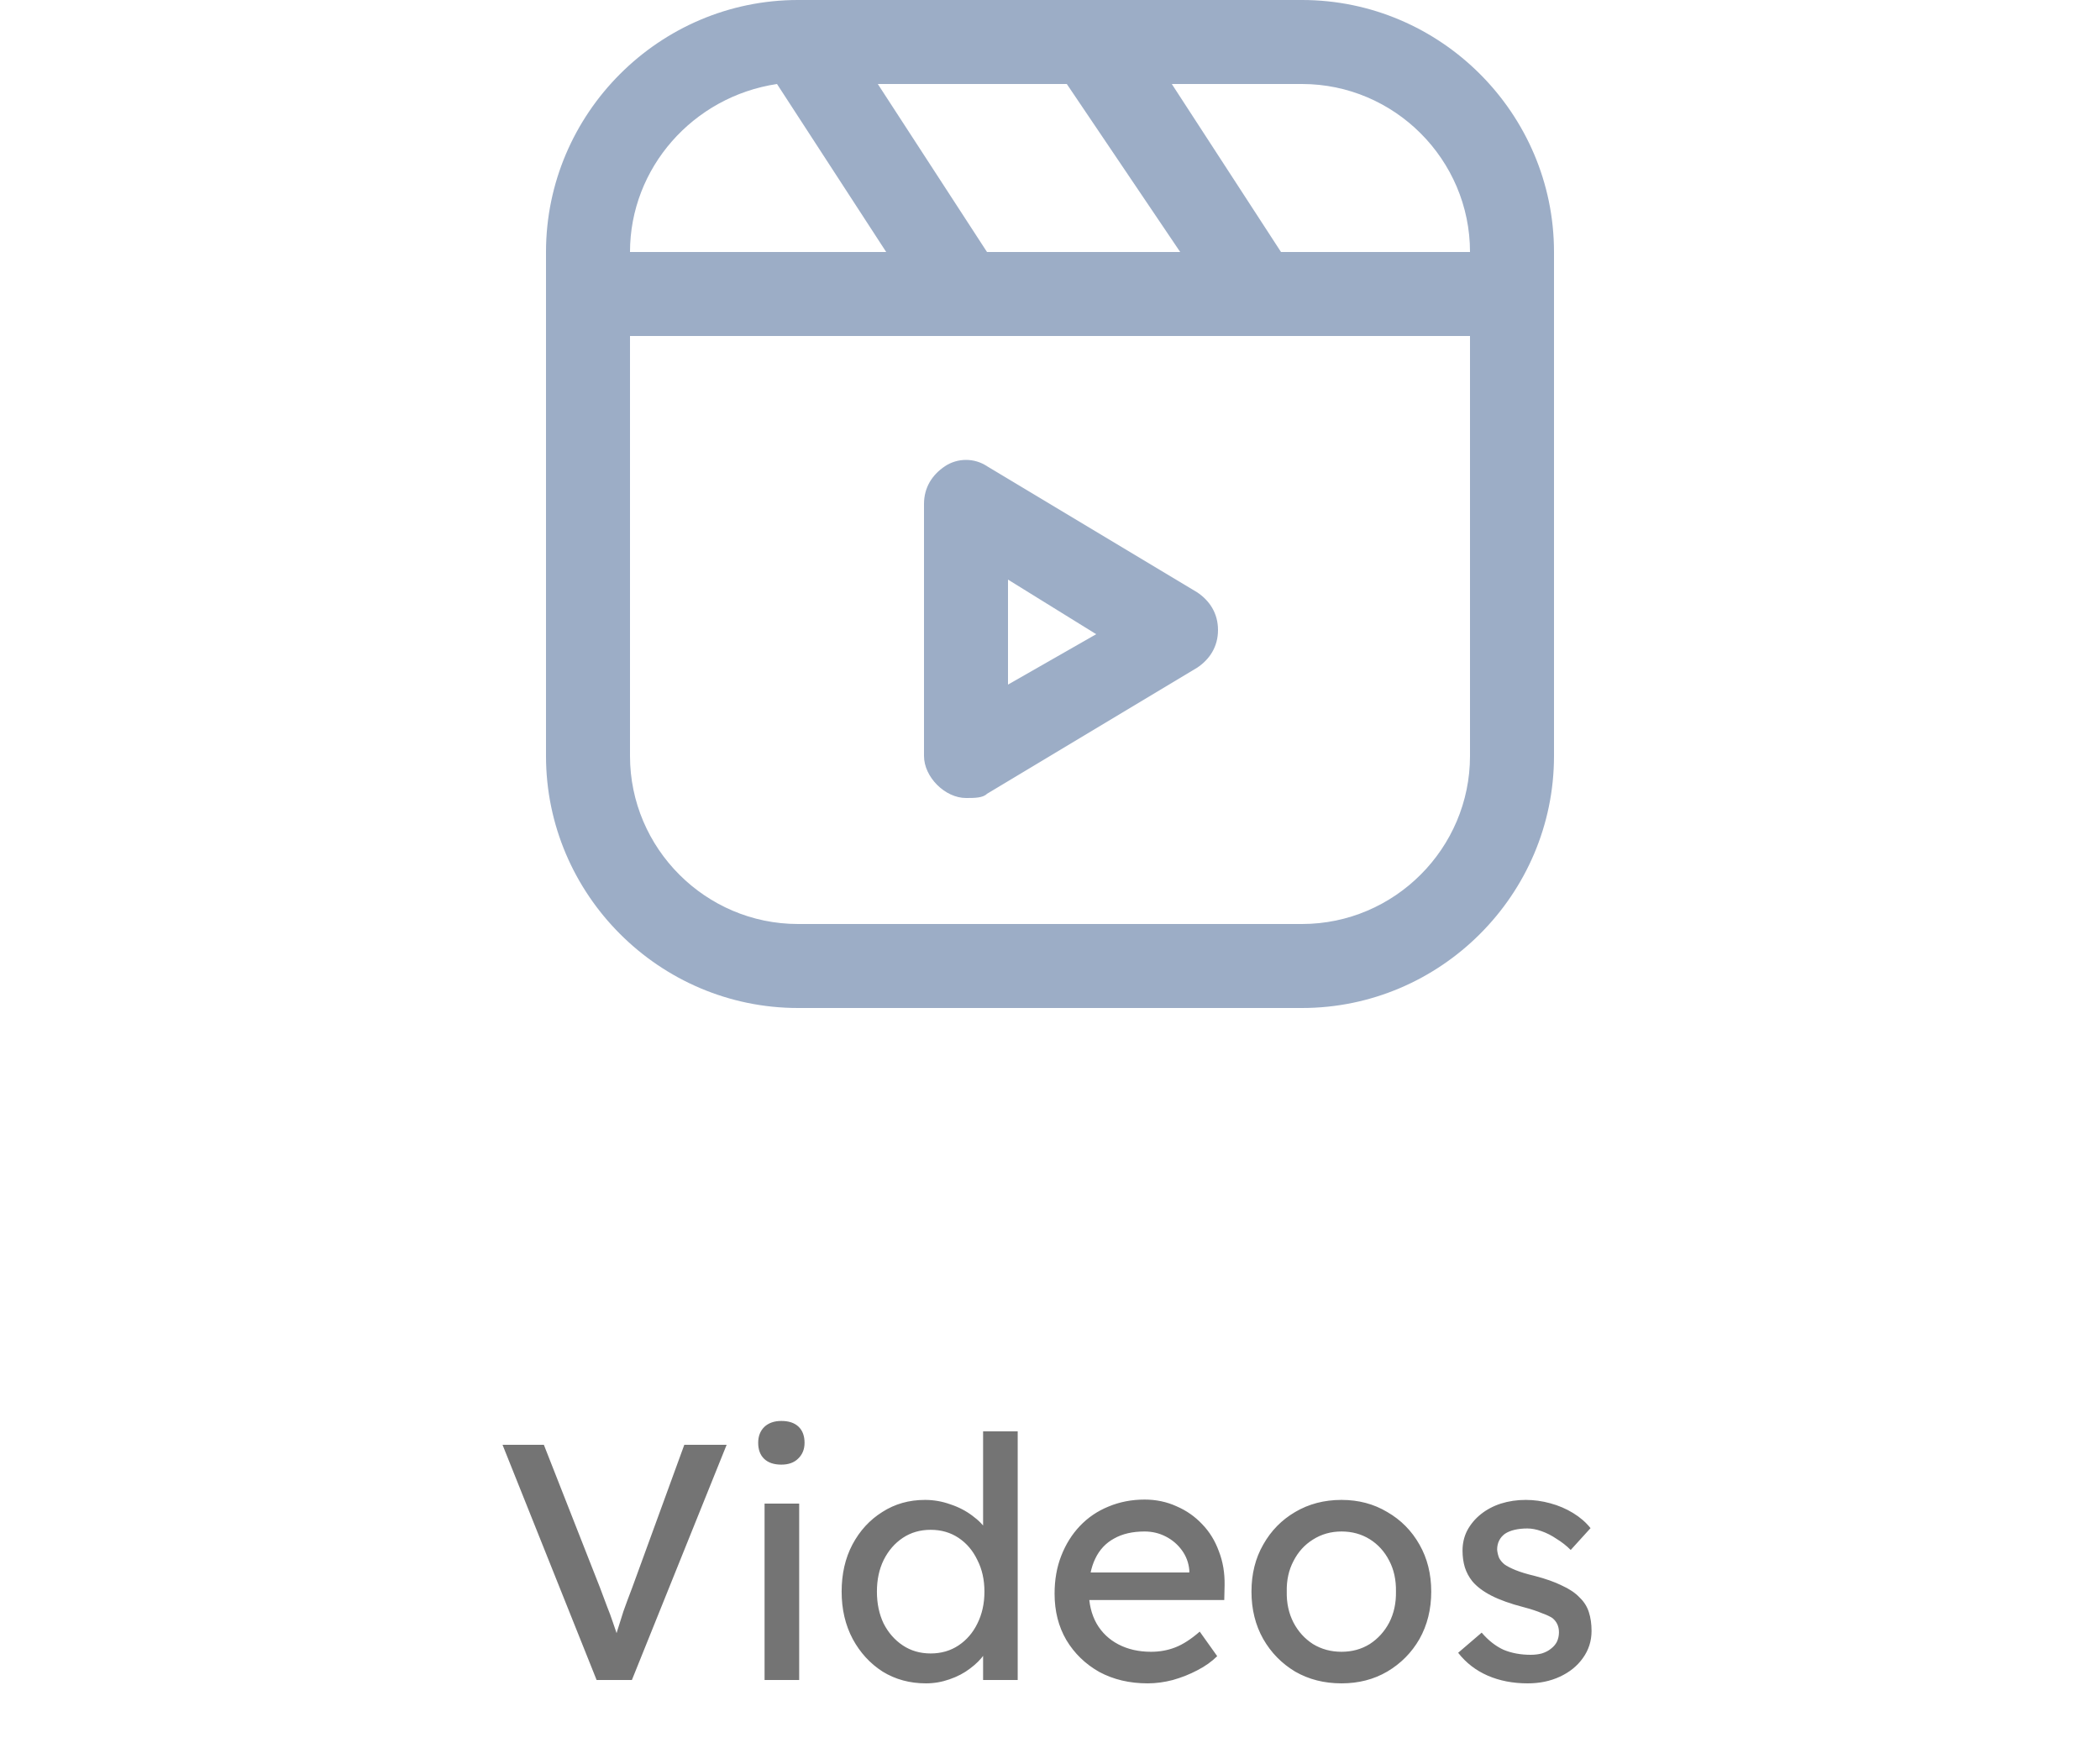 <svg width="50" height="42" viewBox="0 0 50 42" fill="none" xmlns="http://www.w3.org/2000/svg">
<path fill-rule="evenodd" clip-rule="evenodd" d="M19 24H31C34.3 24 37 21.3 37 18V6C37 2.7 34.3 0 31 0H19C15.7 0 13 2.7 13 6V18C13 21.3 15.7 24 19 24ZM15 18V8H35V18C35 20.2 33.2 22 31 22H19C16.8 22 15 20.2 15 18ZM35 6H30.5L27.9 2H31C33.2 2 35 3.8 35 6ZM28.1 6H23.5L20.9 2H25.4L28.1 6ZM21.1 6H15C15 4 16.5 2.3 18.5 2L21.1 6ZM24 16.3V13.8L26.1 15.1L24 16.3ZM22 18C22 18.5 22.5 19 23 19C23.2 19 23.4 19 23.5 18.9L28.5 15.9C28.8 15.7 29 15.4 29 15C29 14.6 28.8 14.3 28.5 14.1L23.5 11.1C23.2 10.9 22.8 10.9 22.5 11.1C22.2 11.3 22 11.6 22 12V18Z" fill="#9CADC6"/>
<path d="M14.205 40L11.965 34.4H12.949L14.285 37.8C14.349 37.965 14.405 38.115 14.453 38.248C14.507 38.381 14.552 38.504 14.589 38.616C14.627 38.723 14.661 38.824 14.693 38.92C14.725 39.016 14.757 39.112 14.789 39.208L14.581 39.216C14.619 39.088 14.659 38.955 14.701 38.816C14.744 38.677 14.792 38.525 14.845 38.36C14.904 38.195 14.973 38.008 15.053 37.8L16.293 34.4H17.301L15.045 40H14.205ZM18.204 40V35.8H19.028V40H18.204ZM18.604 34.872C18.428 34.872 18.292 34.827 18.196 34.736C18.1 34.645 18.052 34.517 18.052 34.352C18.052 34.197 18.1 34.072 18.196 33.976C18.297 33.88 18.433 33.832 18.604 33.832C18.78 33.832 18.916 33.877 19.012 33.968C19.108 34.059 19.156 34.187 19.156 34.352C19.156 34.507 19.105 34.632 19.004 34.728C18.908 34.824 18.775 34.872 18.604 34.872ZM22.047 40.08C21.663 40.08 21.319 39.987 21.015 39.8C20.716 39.608 20.479 39.349 20.303 39.024C20.127 38.693 20.039 38.317 20.039 37.896C20.039 37.475 20.124 37.101 20.295 36.776C20.471 36.445 20.708 36.187 21.007 36C21.305 35.808 21.644 35.712 22.023 35.712C22.231 35.712 22.431 35.747 22.623 35.816C22.82 35.88 22.996 35.971 23.151 36.088C23.305 36.2 23.425 36.325 23.511 36.464C23.601 36.597 23.647 36.733 23.647 36.872L23.407 36.888V34.08H24.231V40H23.407V39H23.567C23.567 39.128 23.524 39.256 23.439 39.384C23.353 39.507 23.239 39.621 23.095 39.728C22.956 39.835 22.793 39.92 22.607 39.984C22.425 40.048 22.239 40.08 22.047 40.08ZM22.159 39.368C22.409 39.368 22.631 39.304 22.823 39.176C23.015 39.048 23.164 38.875 23.271 38.656C23.383 38.432 23.439 38.179 23.439 37.896C23.439 37.613 23.383 37.363 23.271 37.144C23.164 36.92 23.015 36.744 22.823 36.616C22.631 36.488 22.409 36.424 22.159 36.424C21.908 36.424 21.687 36.488 21.495 36.616C21.303 36.744 21.151 36.92 21.039 37.144C20.932 37.363 20.879 37.613 20.879 37.896C20.879 38.179 20.932 38.432 21.039 38.656C21.151 38.875 21.303 39.048 21.495 39.176C21.687 39.304 21.908 39.368 22.159 39.368ZM27.325 40.08C26.893 40.08 26.509 39.989 26.173 39.808C25.842 39.621 25.581 39.368 25.389 39.048C25.202 38.728 25.109 38.36 25.109 37.944C25.109 37.613 25.162 37.312 25.269 37.04C25.376 36.768 25.522 36.533 25.709 36.336C25.901 36.133 26.128 35.979 26.389 35.872C26.656 35.76 26.944 35.704 27.253 35.704C27.525 35.704 27.778 35.757 28.013 35.864C28.248 35.965 28.45 36.107 28.621 36.288C28.797 36.469 28.93 36.685 29.021 36.936C29.117 37.181 29.162 37.451 29.157 37.744L29.149 38.096H25.717L25.533 37.44H28.437L28.317 37.576V37.384C28.301 37.208 28.242 37.051 28.141 36.912C28.04 36.773 27.912 36.664 27.757 36.584C27.602 36.504 27.434 36.464 27.253 36.464C26.965 36.464 26.722 36.52 26.525 36.632C26.328 36.739 26.178 36.899 26.077 37.112C25.976 37.32 25.925 37.579 25.925 37.888C25.925 38.181 25.986 38.437 26.109 38.656C26.232 38.869 26.405 39.035 26.629 39.152C26.853 39.269 27.112 39.328 27.405 39.328C27.613 39.328 27.805 39.293 27.981 39.224C28.162 39.155 28.357 39.029 28.565 38.848L28.981 39.432C28.853 39.56 28.696 39.672 28.509 39.768C28.328 39.864 28.133 39.941 27.925 40C27.722 40.053 27.522 40.08 27.325 40.08ZM31.941 40.08C31.53 40.08 31.162 39.987 30.837 39.8C30.517 39.608 30.263 39.349 30.077 39.024C29.89 38.693 29.797 38.317 29.797 37.896C29.797 37.475 29.89 37.101 30.077 36.776C30.263 36.445 30.517 36.187 30.837 36C31.162 35.808 31.53 35.712 31.941 35.712C32.346 35.712 32.709 35.808 33.029 36C33.354 36.187 33.61 36.445 33.797 36.776C33.983 37.101 34.077 37.475 34.077 37.896C34.077 38.317 33.983 38.693 33.797 39.024C33.61 39.349 33.354 39.608 33.029 39.8C32.709 39.987 32.346 40.08 31.941 40.08ZM31.941 39.328C32.191 39.328 32.415 39.267 32.613 39.144C32.81 39.016 32.965 38.845 33.077 38.632C33.189 38.413 33.242 38.168 33.237 37.896C33.242 37.619 33.189 37.373 33.077 37.16C32.965 36.941 32.81 36.771 32.613 36.648C32.415 36.525 32.191 36.464 31.941 36.464C31.69 36.464 31.463 36.528 31.261 36.656C31.063 36.779 30.909 36.949 30.797 37.168C30.685 37.381 30.631 37.624 30.637 37.896C30.631 38.168 30.685 38.413 30.797 38.632C30.909 38.845 31.063 39.016 31.261 39.144C31.463 39.267 31.69 39.328 31.941 39.328ZM36.374 40.08C36.022 40.08 35.705 40.019 35.422 39.896C35.14 39.773 34.905 39.592 34.718 39.352L35.278 38.872C35.438 39.059 35.612 39.195 35.798 39.28C35.99 39.36 36.206 39.4 36.446 39.4C36.542 39.4 36.63 39.389 36.71 39.368C36.796 39.341 36.868 39.304 36.926 39.256C36.99 39.208 37.038 39.152 37.07 39.088C37.102 39.019 37.118 38.944 37.118 38.864C37.118 38.725 37.068 38.613 36.966 38.528C36.913 38.491 36.828 38.451 36.71 38.408C36.598 38.36 36.452 38.312 36.27 38.264C35.961 38.184 35.708 38.093 35.51 37.992C35.313 37.891 35.161 37.776 35.054 37.648C34.974 37.547 34.916 37.437 34.878 37.32C34.841 37.197 34.822 37.064 34.822 36.92C34.822 36.744 34.86 36.584 34.934 36.44C35.014 36.291 35.121 36.163 35.254 36.056C35.393 35.944 35.553 35.859 35.734 35.8C35.921 35.741 36.118 35.712 36.326 35.712C36.524 35.712 36.718 35.739 36.91 35.792C37.108 35.845 37.289 35.923 37.454 36.024C37.62 36.125 37.758 36.245 37.87 36.384L37.398 36.904C37.297 36.803 37.185 36.715 37.062 36.64C36.945 36.56 36.825 36.499 36.702 36.456C36.58 36.413 36.468 36.392 36.366 36.392C36.254 36.392 36.153 36.403 36.062 36.424C35.972 36.445 35.894 36.477 35.83 36.52C35.772 36.563 35.726 36.616 35.694 36.68C35.662 36.744 35.646 36.816 35.646 36.896C35.652 36.965 35.668 37.032 35.694 37.096C35.726 37.155 35.769 37.205 35.822 37.248C35.881 37.291 35.969 37.336 36.086 37.384C36.204 37.432 36.353 37.477 36.534 37.52C36.801 37.589 37.02 37.667 37.19 37.752C37.366 37.832 37.505 37.925 37.606 38.032C37.713 38.133 37.788 38.251 37.83 38.384C37.873 38.517 37.894 38.667 37.894 38.832C37.894 39.072 37.825 39.288 37.686 39.48C37.553 39.667 37.372 39.813 37.142 39.92C36.913 40.027 36.657 40.08 36.374 40.08Z" fill="#747474"/>
</svg>
